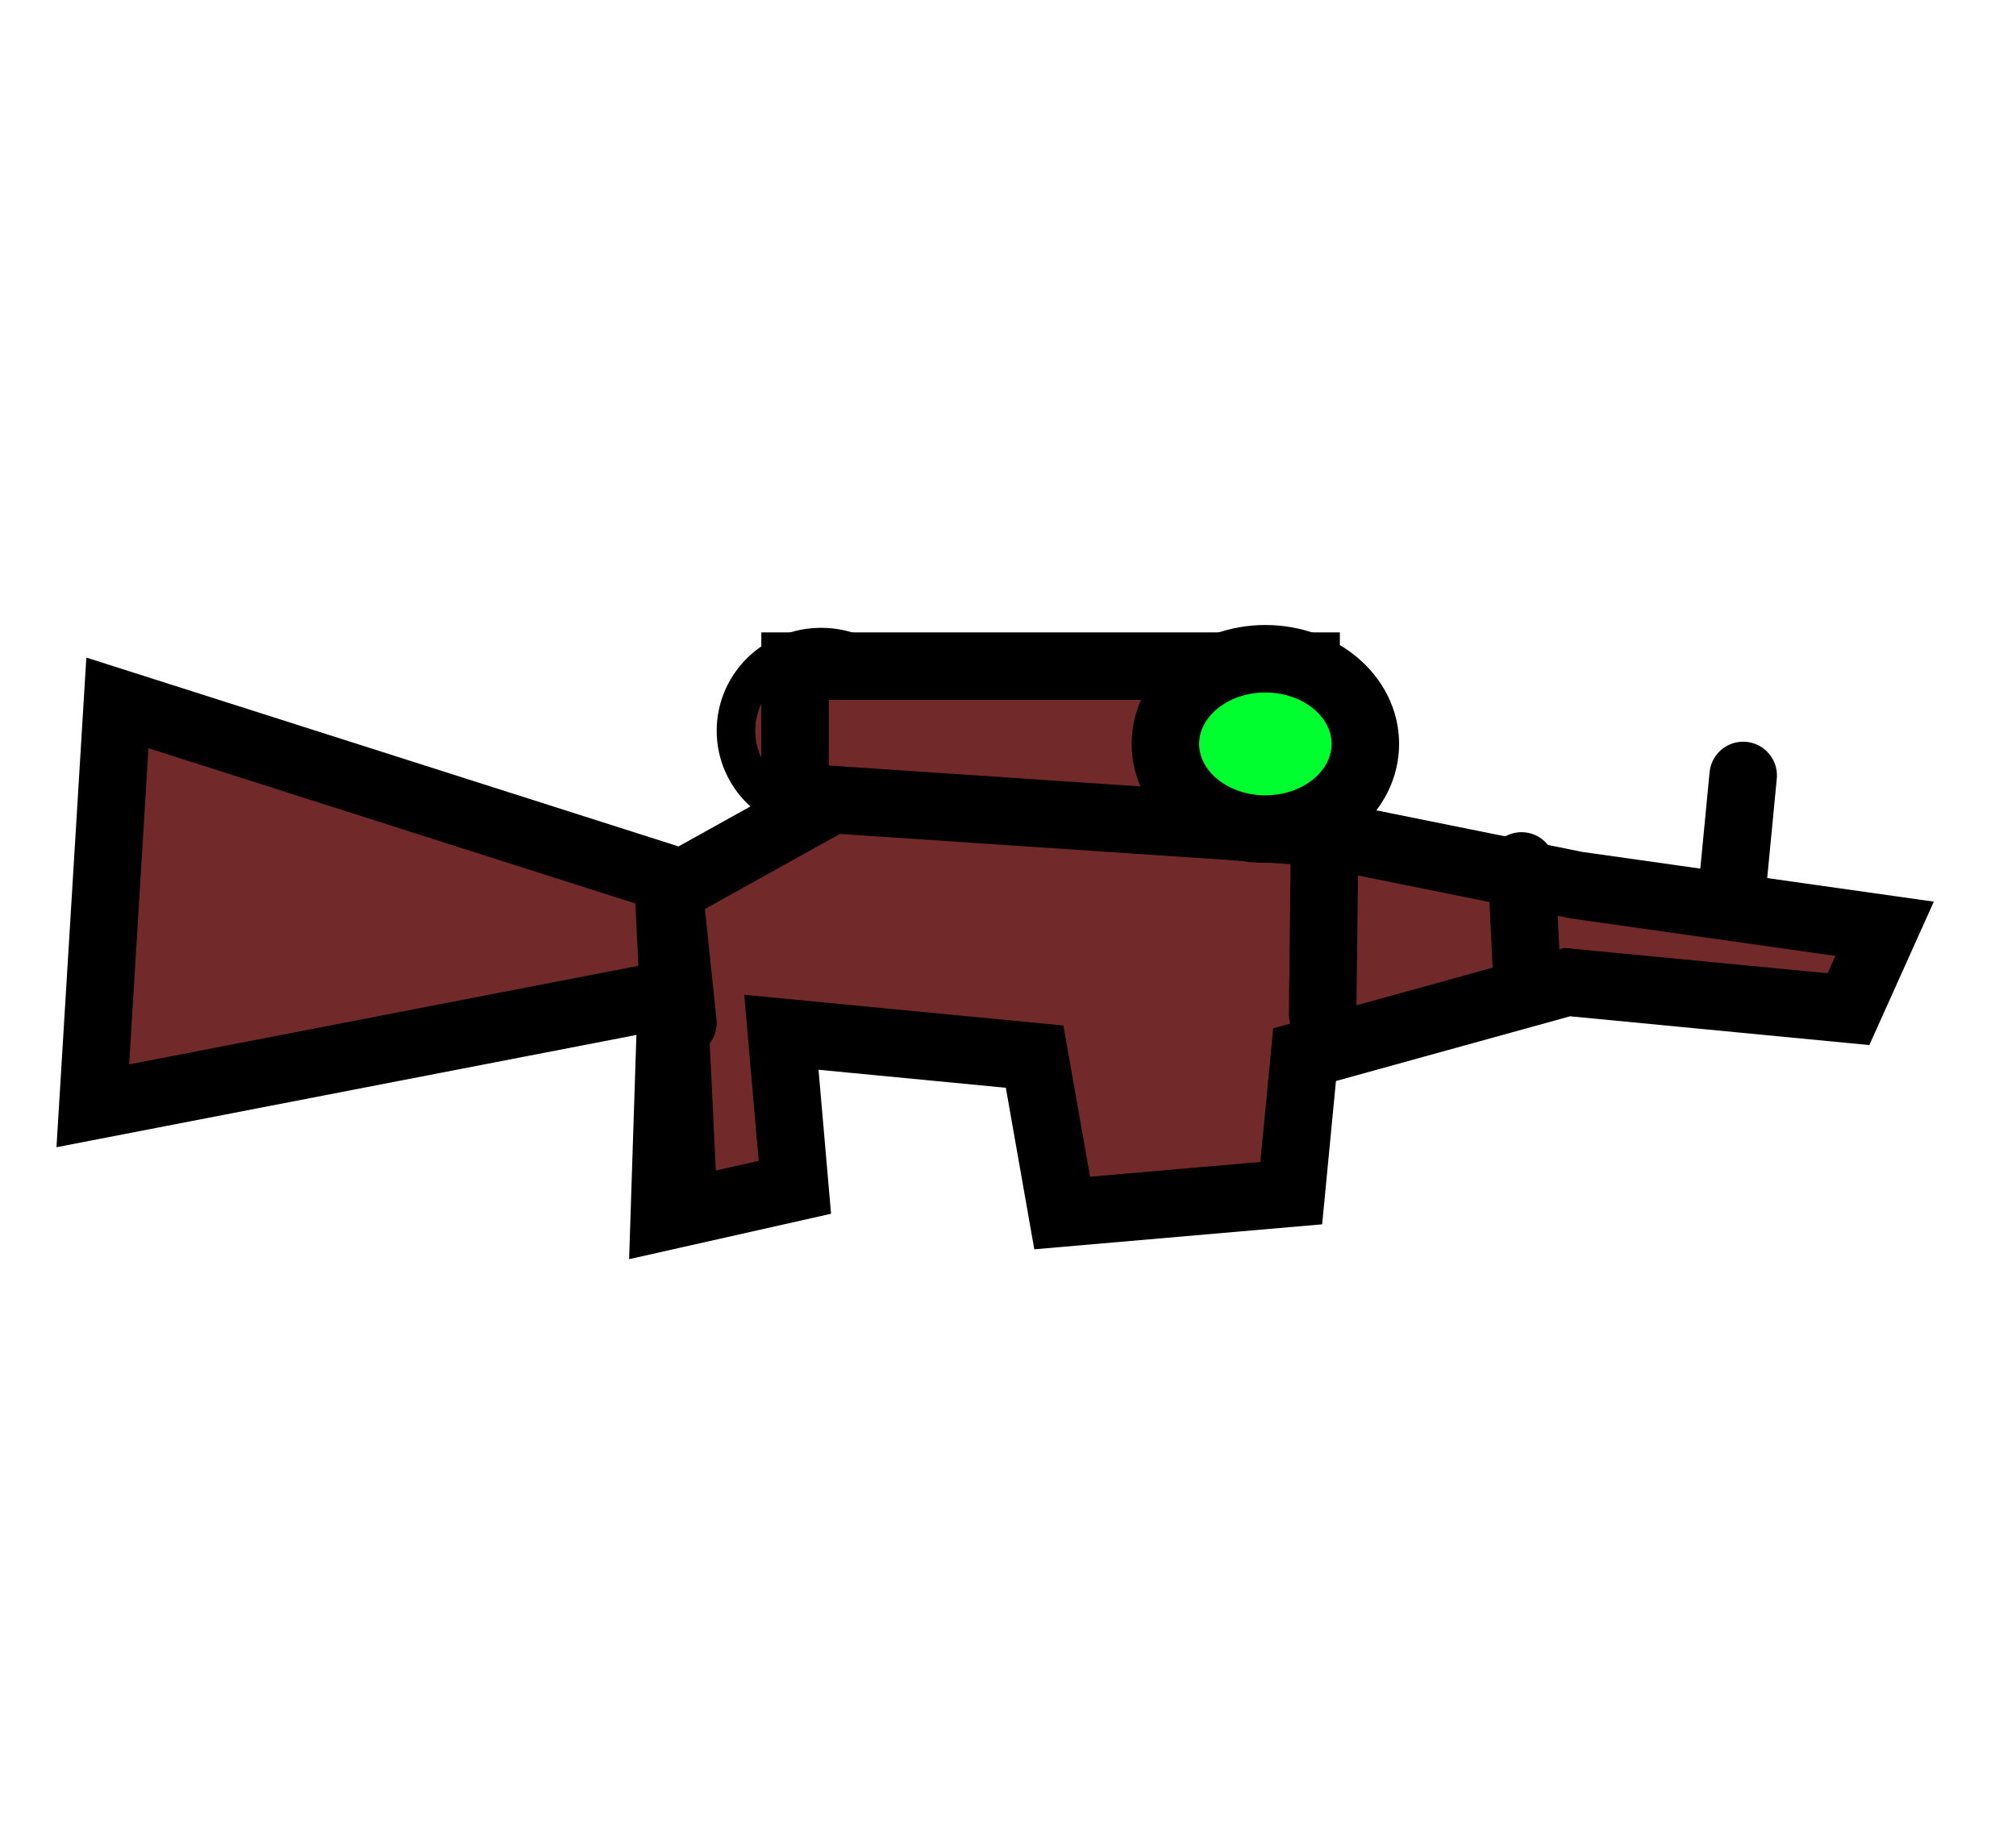 <svg version="1.1" xmlns="http://www.w3.org/2000/svg" xmlns:xlink="http://www.w3.org/1999/xlink" width="104.532" height="95.209" viewBox="0,0,104.532,95.209"><g transform="translate(-187.734,-132.395)"><g data-paper-data="{&quot;isPaintingLayer&quot;:true}" fill-rule="nonzero" stroke-linejoin="miter" stroke-miterlimit="10" stroke-dasharray="" stroke-dashoffset="0" style="mix-blend-mode: normal"><g><path d="M234.727,170.289c0,2.396 -1.977,4.338 -4.416,4.338c-2.439,0 -4.416,-1.942 -4.416,-4.338c0,-2.396 1.977,-4.338 4.416,-4.338c2.439,0 4.416,1.942 4.416,4.338z" fill="#712929" stroke="#000000" stroke-width="2" stroke-linecap="butt"/><path d="M228.959,176.155v-9.217h26.498v9.217z" fill="#712929" stroke="#000000" stroke-width="3.5" stroke-linecap="butt"/><g><path d="M187.734,227.404l0.199,-95.009l104.333,0.2l-0.199,95.009z" fill="none" stroke="none" stroke-width="0" stroke-linecap="butt"/><path d="M283.58,184.726l-14.589,-1.403l-13.613,3.763l-0.691,7.18l-11.878,1.031l-1.429,-8.109l-13.13,-1.263l0.699,8.039l-6.772,1.523l0.376,-11.559l-30.006,5.81l1.274,-20.893l29.285,9.339l7.778,-4.325l24.87,1.668l13.721,2.769l15.979,2.262z" data-paper-data="{&quot;index&quot;:null}" fill="#712929" stroke="#000000" stroke-width="3.5" stroke-linecap="round"/><path d="M277.498,179.069l0.622,-6.462" data-paper-data="{&quot;index&quot;:null}" fill="none" stroke="#000000" stroke-width="3.5" stroke-linecap="round"/><path d="M223.114,193.404l-0.738,-15.289l0.768,7.321" data-paper-data="{&quot;index&quot;:null}" fill="none" stroke="#000000" stroke-width="3.5" stroke-linecap="round"/><path d="M256.314,185.002l0.099,-8.687" data-paper-data="{&quot;index&quot;:null}" fill="none" stroke="#000000" stroke-width="3.5" stroke-linecap="round"/><path d="M266.872,182.395l-0.246,-5.096" data-paper-data="{&quot;index&quot;:null}" fill="none" stroke="#000000" stroke-width="3.5" stroke-linecap="round"/></g><path d="M258.529,170.971c0,2.439 -2.321,4.416 -5.184,4.416c-2.863,0 -5.184,-1.977 -5.184,-4.416c0,-2.439 2.321,-4.416 5.184,-4.416c2.863,0 5.184,1.977 5.184,4.416z" fill="#00ff2f" stroke="#000000" stroke-width="3.5" stroke-linecap="butt"/></g></g></g></svg>